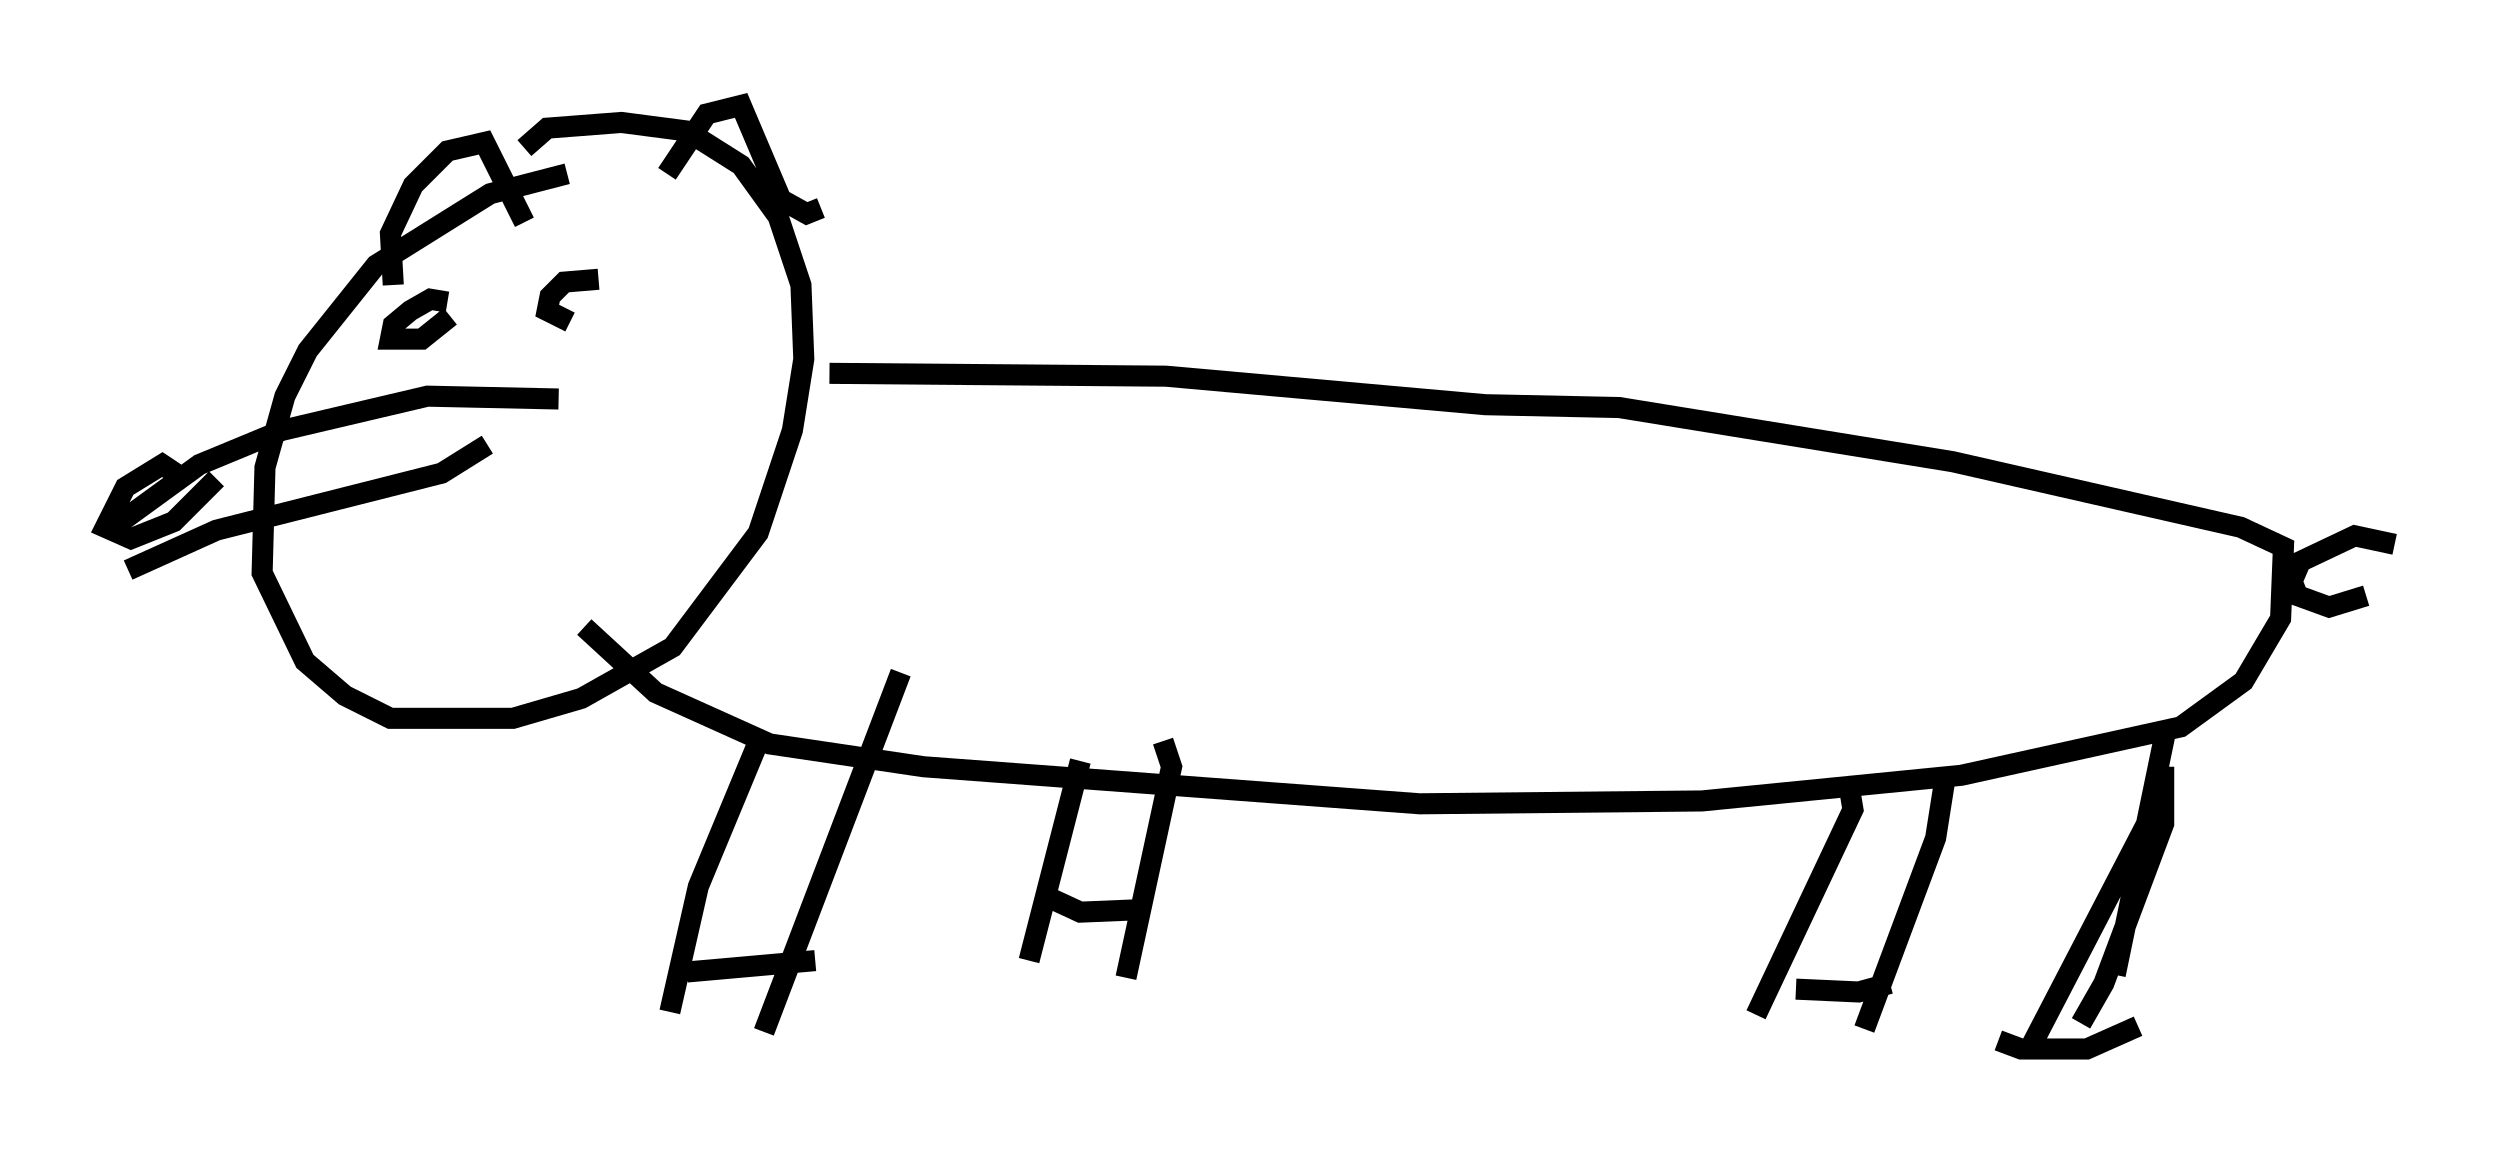 <?xml version="1.0" encoding="utf-8" ?>
<svg baseProfile="full" height="54.79" version="1.1" width="118.659" xmlns="http://www.w3.org/2000/svg" xmlns:ev="http://www.w3.org/2001/xml-events" xmlns:xlink="http://www.w3.org/1999/xlink"><defs /><rect fill="white" height="54.79" width="118.659" x="0" y="0" /><path d="M31.251, 8.789 m-4.33, -0.541 l-3.654, 0.947 -5.413, 3.383 l-3.248, 4.059 -1.083, 2.165 l-0.947, 3.383 -0.135, 5.007 l2.03, 4.195 1.894, 1.624 l2.165, 1.083 5.819, 0.0 l3.248, -0.947 4.33, -2.436 l4.059, -5.413 1.624, -4.871 l0.541, -3.383 -0.135, -3.518 l-1.083, -3.248 -1.759, -2.436 l-2.571, -1.624 -3.112, -0.406 l-3.518, 0.271 -1.083, 0.947 m1.624, 11.908 l-6.225, -0.135 -6.901, 1.624 l-3.924, 1.624 -4.465, 3.248 m18.132, -4.195 l-2.165, 1.353 -10.69, 2.706 l-4.195, 1.894 m2.436, -4.465 l-0.812, -0.541 -1.759, 1.083 l-0.947, 1.894 1.218, 0.541 l2.03, -0.812 2.03, -2.03 m18.132, -9.472 l-1.624, 0.135 -0.677, 0.677 l-0.135, 0.677 1.083, 0.541 m-5.819, -0.947 l-0.812, -0.135 -0.947, 0.541 l-0.812, 0.677 -0.135, 0.677 l1.488, 0.0 1.353, -1.083 m-2.706, -1.488 l-0.135, -2.436 1.083, -2.3 l1.624, -1.624 1.759, -0.406 l1.894, 3.789 m6.766, -2.3 l1.894, -2.842 1.624, -0.406 l1.894, 4.465 1.218, 0.677 l0.677, -0.271 m0.406, 7.848 l15.967, 0.135 15.155, 1.353 l6.36, 0.135 15.832, 2.571 l13.667, 3.112 2.03, 0.947 l-0.135, 3.383 -1.759, 2.977 l-2.977, 2.165 -10.419, 2.3 l-12.314, 1.218 -13.396, 0.135 l-23.545, -1.759 -7.307, -1.083 l-5.413, -2.436 -3.383, -3.112 m85.926, -3.924 l-1.894, -0.406 -2.571, 1.218 l-0.406, 0.947 0.271, 0.677 l1.488, 0.541 1.759, -0.541 m-76.183, 6.631 l-2.977, 7.172 -1.353, 5.954 m10.961, -16.103 l-6.495, 17.05 m-3.654, -2.842 l6.089, -0.541 m12.584, -9.472 l-2.436, 9.472 m6.36, -10.419 l0.406, 1.218 -2.165, 10.013 m-3.924, -3.924 l1.759, 0.812 3.248, -0.135 m33.288, -5.548 l0.135, 0.812 -4.601, 9.743 m8.931, -10.961 l-0.406, 2.571 -3.383, 9.066 m-3.248, -1.894 l2.977, 0.135 1.488, -0.406 m13.126, -12.178 l-2.436, 11.773 m-5.548, 3.112 l1.083, 0.406 3.112, 0.0 l2.436, -1.083 m1.218, -12.314 l0.0, 2.706 -2.842, 7.578 l-1.083, 1.894 m-2.3, 0.947 l5.413, -10.419 " fill="none" stroke="black" stroke-width="1" /></svg>